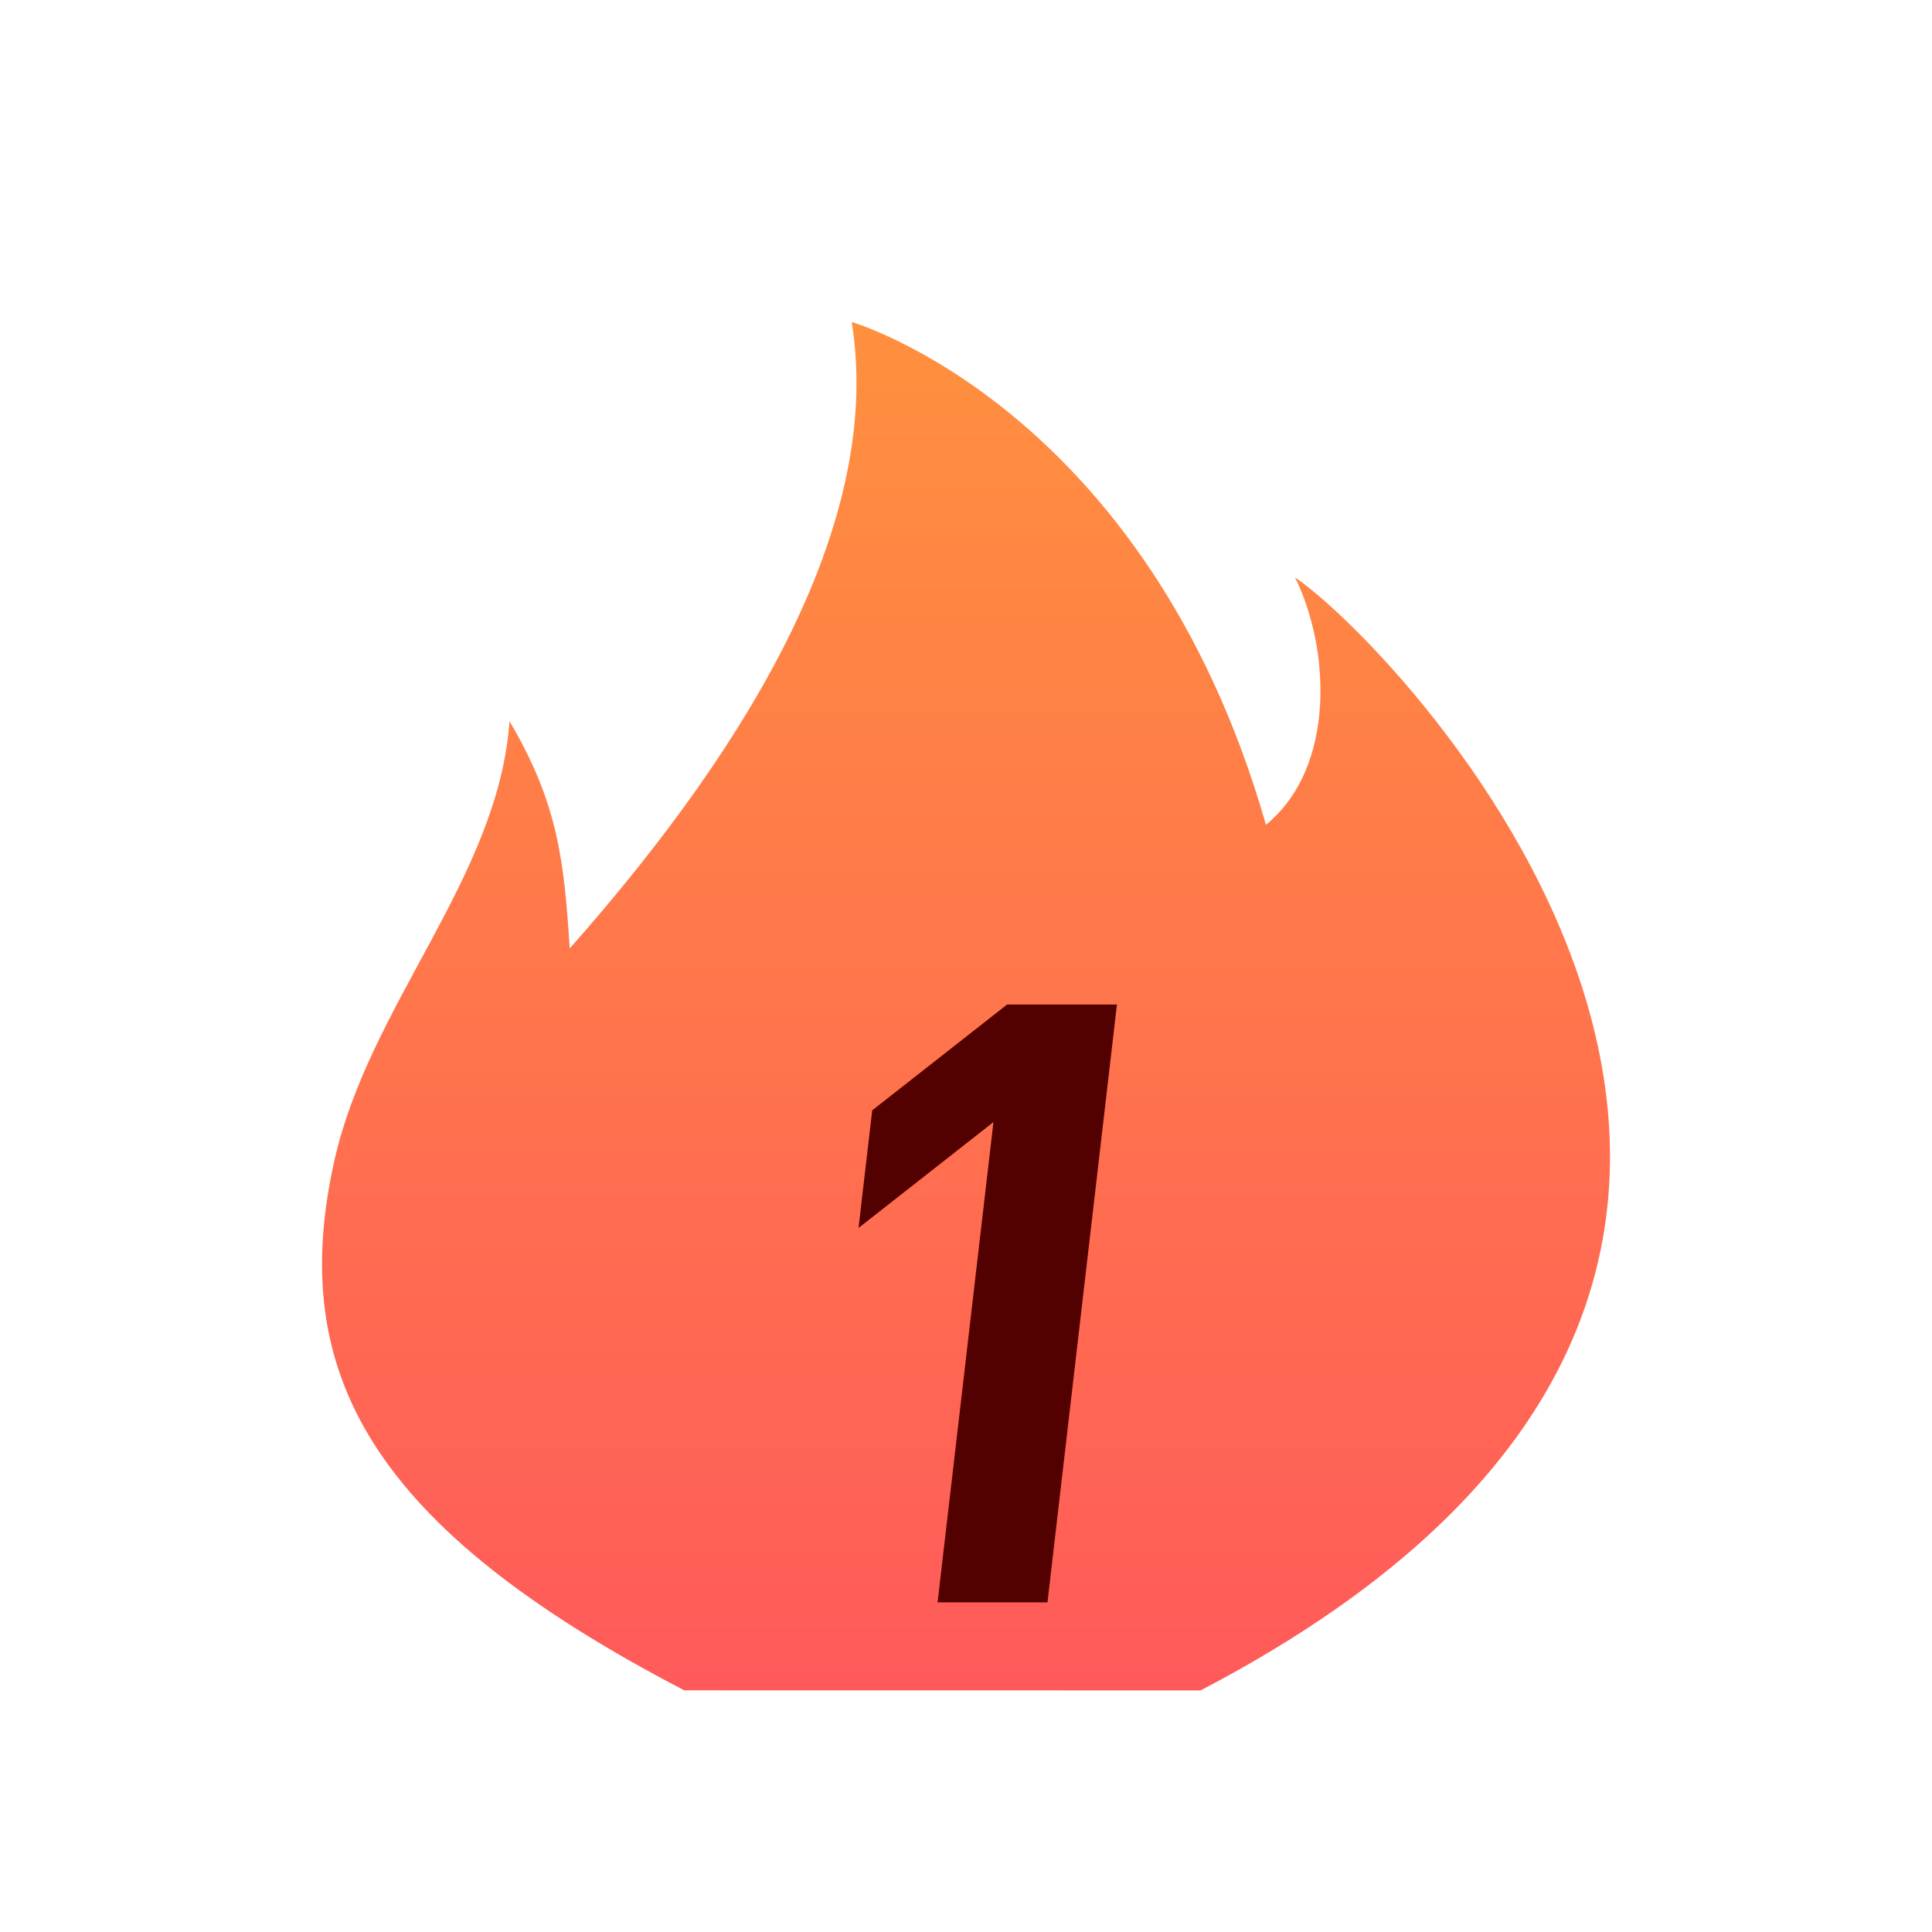 <svg width="24" height="24" viewBox="0 0 24 24" fill="none" xmlns="http://www.w3.org/2000/svg">
<g id="icon_paiming">
<path id="Vector" d="M8.505 20.998C10.349 20.998 12.527 20.999 14.914 20.999C24.855 15.811 17.387 8.047 16.087 7.173C16.52 8.047 16.603 9.527 15.726 10.246C14.244 5.062 10.58 4 10.58 4C11.013 6.673 9.009 9.597 7.077 11.782C7.009 10.716 6.936 9.98 6.329 8.96C6.193 10.897 4.589 12.476 4.154 14.416C3.565 17.043 4.595 18.967 8.504 21L8.505 20.998Z" fill="url(#paint0_linear_311_680)"/>
<path id="2" d="M13.012 19.905L13.875 12.479H12.51L10.835 13.793L10.665 15.254L12.341 13.939L11.647 19.905H13.012Z" fill="#530000"/>
</g>
<defs>
<linearGradient id="paint0_linear_311_680" x1="12.348" y1="21" x2="12.348" y2="4" gradientUnits="userSpaceOnUse">
<stop stop-color="#FF5A5A"/>
<stop offset="1" stop-color="#FF903E"/>
</linearGradient>
</defs>
</svg>
